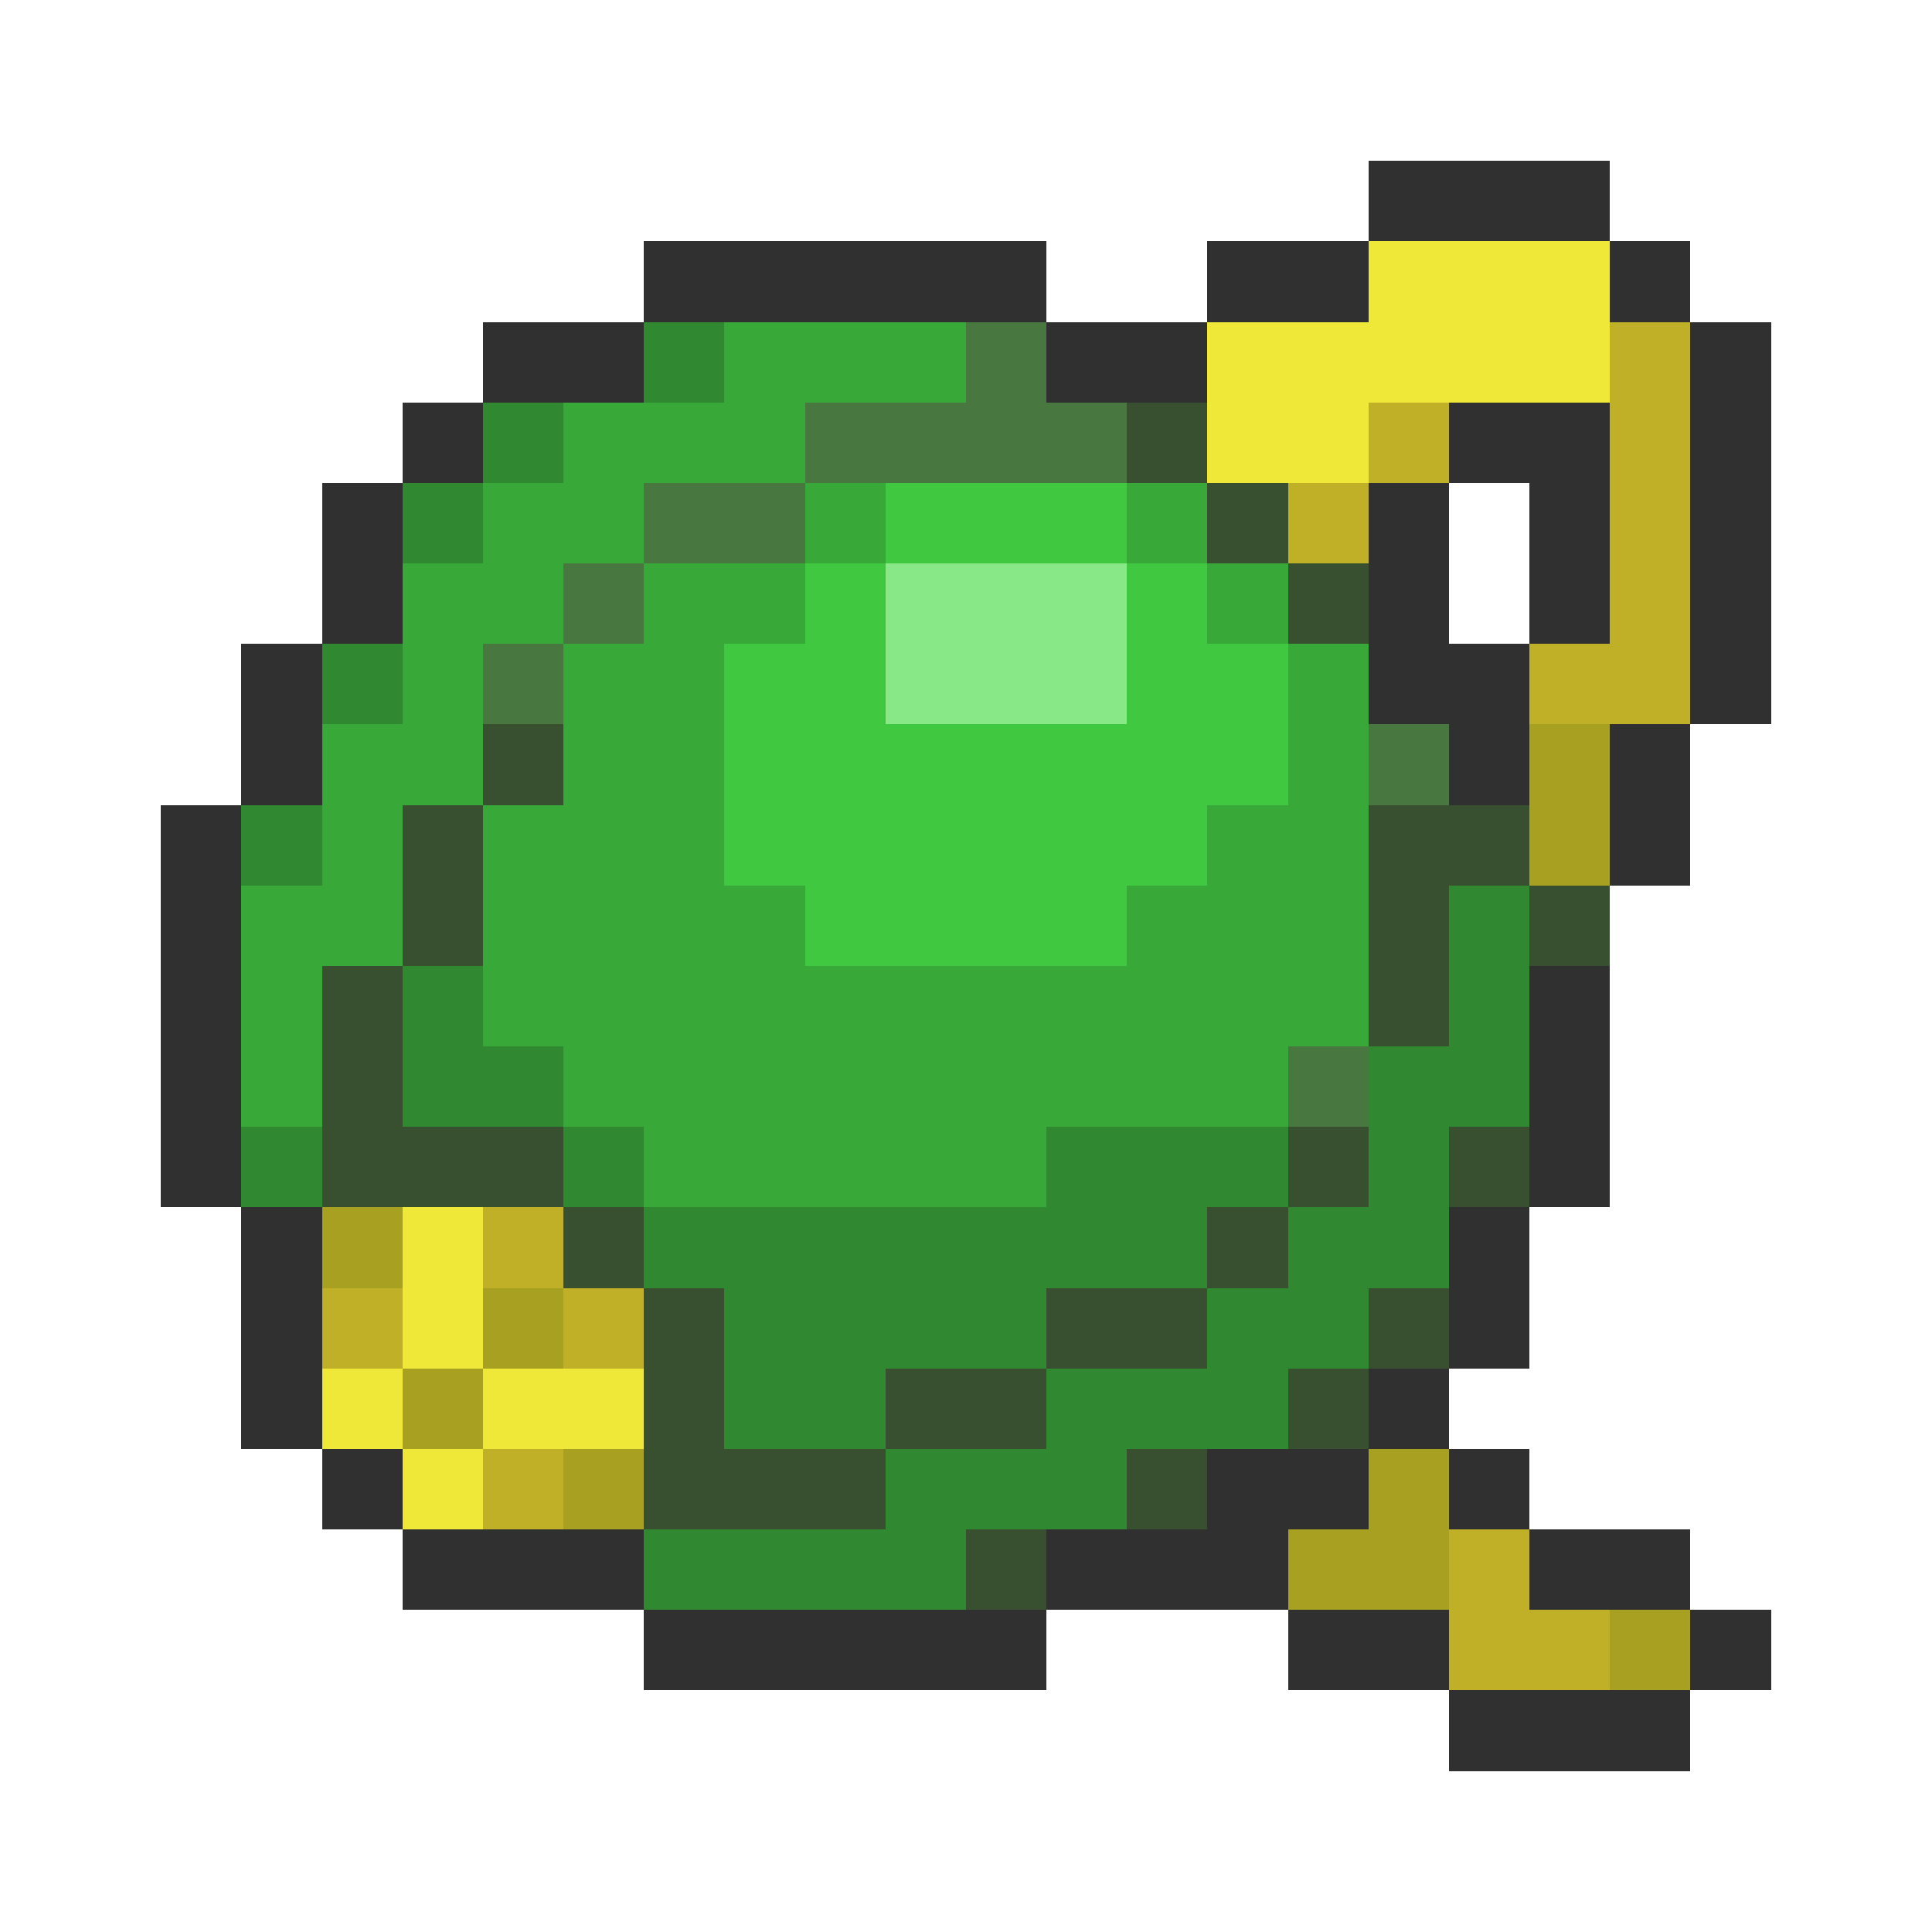 <svg xmlns="http://www.w3.org/2000/svg" viewBox="0 -0.5 24 24" shape-rendering="crispEdges">
<path stroke="#303030" d="M17 2h3M8 3h5M15 3h2M20 3h1M6 4h2M13 4h2M21 4h1M5 5h1M18 5h2M21 5h1M4 6h1M17 6h1M19 6h1M21 6h1M4 7h1M17 7h1M19 7h1M21 7h1M3 8h1M17 8h2M21 8h1M3 9h1M18 9h1M20 9h1M2 10h1M20 10h1M2 11h1M2 12h1M19 12h1M2 13h1M19 13h1M2 14h1M19 14h1M3 15h1M18 15h1M3 16h1M18 16h1M3 17h1M17 17h1M4 18h1M15 18h2M18 18h1M5 19h3M13 19h3M19 19h2M8 20h5M16 20h2M21 20h1M18 21h3" />
<path stroke="#f0e838" d="M17 3h3M15 4h5M15 5h2M5 15h1M5 16h1M4 17h1M6 17h2M5 18h1" />
<path stroke="#308830" d="M8 4h1M6 5h1M5 6h1M4 8h1M3 10h1M18 11h1M5 12h1M18 12h1M5 13h2M17 13h2M3 14h1M7 14h1M13 14h3M17 14h1M8 15h7M16 15h2M9 16h4M15 16h2M9 17h2M13 17h3M11 18h3M8 19h4" />
<path stroke="#38a838" d="M9 4h3M7 5h3M6 6h2M10 6h1M14 6h1M5 7h2M8 7h2M15 7h1M5 8h1M7 8h2M16 8h1M4 9h2M7 9h2M16 9h1M4 10h1M6 10h3M15 10h2M3 11h2M6 11h4M14 11h3M3 12h1M6 12h11M3 13h1M7 13h9M8 14h5" />
<path stroke="#487840" d="M12 4h1M10 5h4M8 6h2M7 7h1M6 8h1M17 9h1M16 13h1" />
<path stroke="#c0b028" d="M20 4h1M17 5h1M20 5h1M16 6h1M20 6h1M20 7h1M19 8h2M6 15h1M4 16h1M7 16h1M6 18h1M18 19h1M18 20h2" />
<path stroke="#385030" d="M14 5h1M15 6h1M16 7h1M6 9h1M5 10h1M17 10h2M5 11h1M17 11h1M19 11h1M4 12h1M17 12h1M4 13h1M4 14h3M16 14h1M18 14h1M7 15h1M15 15h1M8 16h1M13 16h2M17 16h1M8 17h1M11 17h2M16 17h1M8 18h3M14 18h1M12 19h1" />
<path stroke="#40c840" d="M11 6h3M10 7h1M14 7h1M9 8h2M14 8h2M9 9h7M9 10h6M10 11h4" />
<path stroke="#88e888" d="M11 7h3M11 8h3" />
<path stroke="#a8a020" d="M19 9h1M19 10h1M4 15h1M6 16h1M5 17h1M7 18h1M17 18h1M16 19h2M20 20h1" />
</svg>